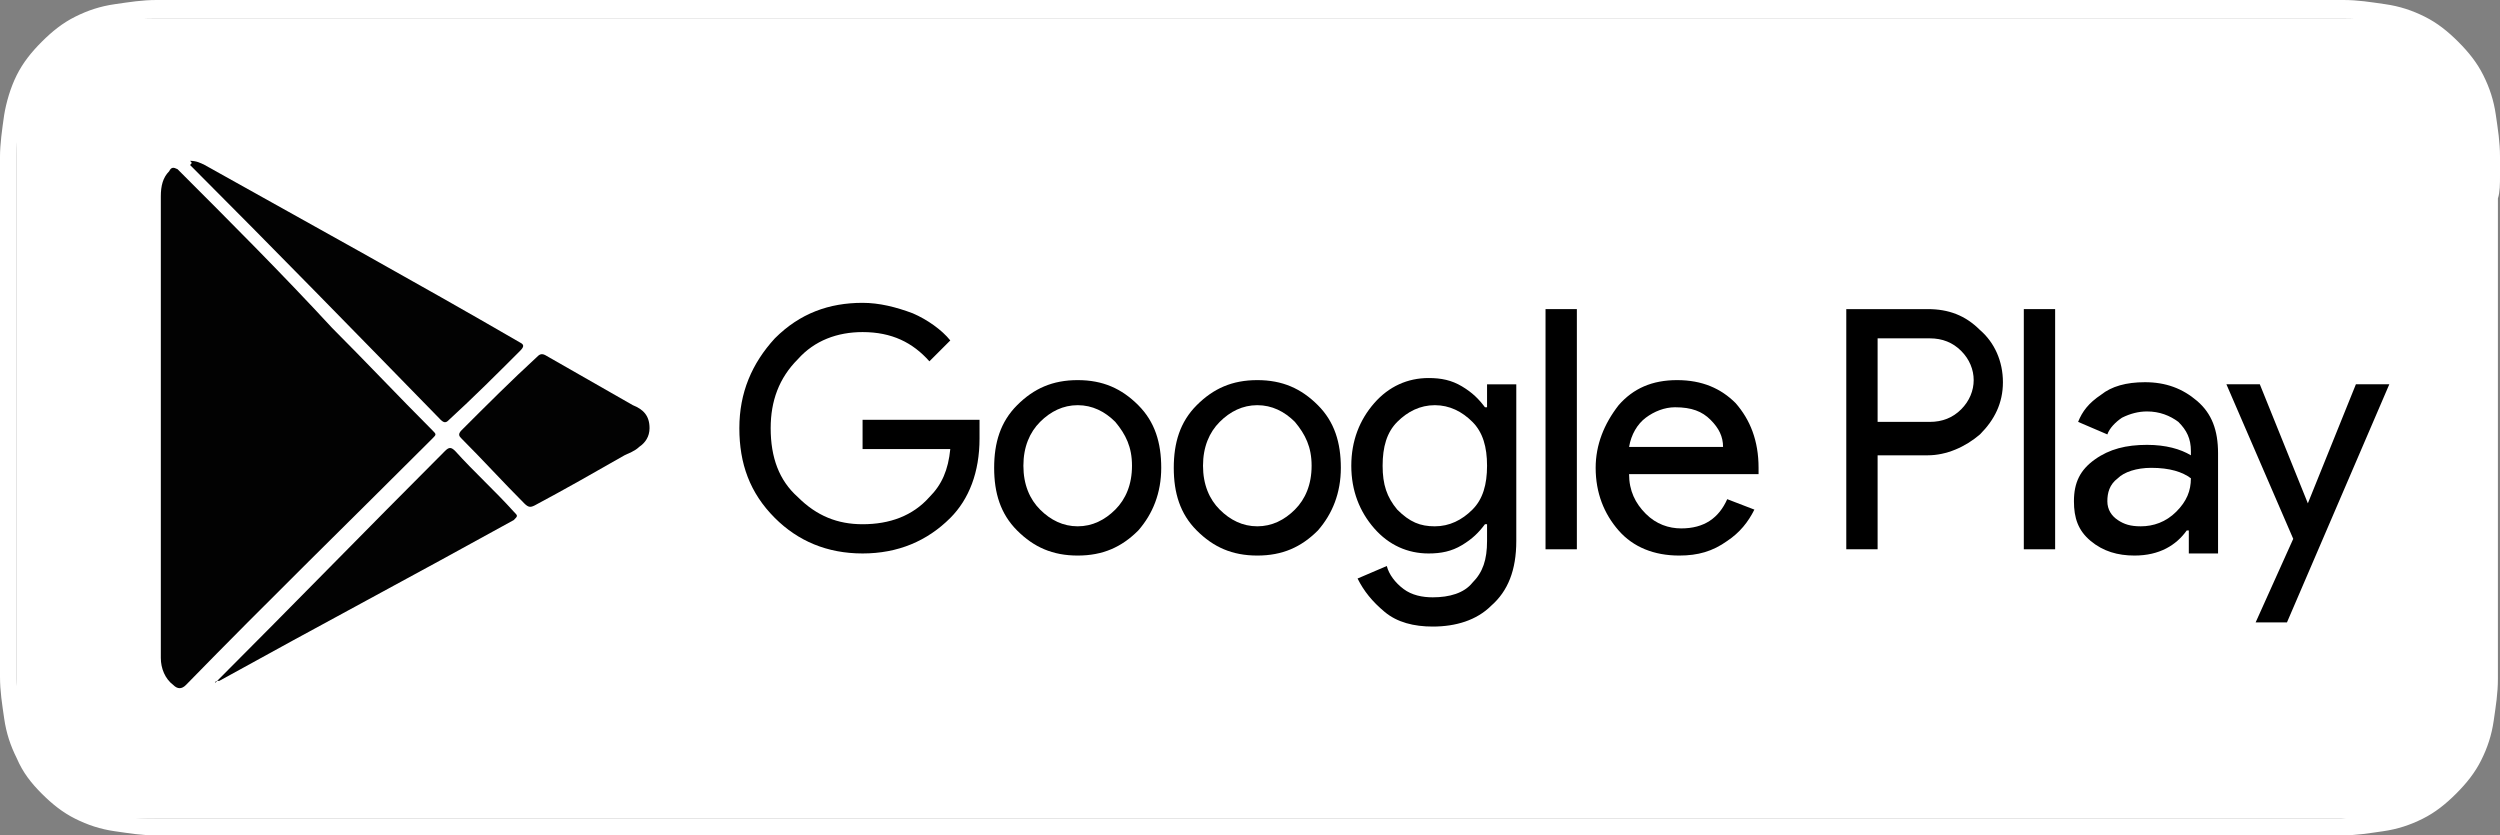 <?xml version="1.0" encoding="utf-8"?>
<!-- Generator: Adobe Illustrator 24.3.0, SVG Export Plug-In . SVG Version: 6.00 Build 0)  -->
<svg version="1.1" id="livetype" xmlns="http://www.w3.org/2000/svg" xmlns:xlink="http://www.w3.org/1999/xlink" x="0px" y="0px"
	 viewBox="0 0 119.7 40" style="enable-background:new 0 0 119.7 40;" xml:space="preserve">
<rect x="0" y="0" width="119.7" height="40" fill="#808080" stroke="none"/>
<style type="text/css">
	.st0{fill:#FFFFFF;}
	.st1{fill:#020202;}
</style>
<path class="st0" d="M113.8,39.2H5.8c-2.7,0-5-2.2-5-5V5.9c0-2.7,2.2-5,5-5h108.1c2.7,0,5,2.2,5,5v28.4
	C118.8,37,116.6,39.2,113.8,39.2z"/>
<path class="st0" d="M119.7,8.4c0-0.3,0-0.6,0-0.9c0-0.7-0.1-1.3-0.2-2s-0.3-1.3-0.6-1.9c-0.3-0.6-0.7-1.1-1.2-1.6s-1-0.9-1.6-1.2
	s-1.2-0.5-1.9-0.6c-0.7-0.1-1.3-0.2-2-0.2c-0.3,0-0.6,0-0.9,0c-0.4,0-0.7,0-1.1,0H9.5C9.2,0,8.8,0,8.4,0C8.1,0,7.8,0,7.5,0
	c-0.7,0-1.3,0.1-2,0.2S4.2,0.5,3.6,0.8S2.5,1.5,2,2S1.1,3,0.8,3.6S0.3,4.9,0.2,5.5C0.1,6.2,0,6.9,0,7.5c0,0.3,0,0.6,0,0.9
	c0,0.4,0,0.7,0,1.1v20.9c0,0.4,0,0.7,0,1.1c0,0.3,0,0.6,0,0.9c0,0.7,0.1,1.3,0.2,2s0.3,1.3,0.6,1.9C1.1,37,1.5,37.5,2,38
	s1,0.9,1.6,1.2s1.2,0.5,1.9,0.6s1.3,0.2,2,0.2c0.3,0,0.6,0,0.9,0c0.4,0,0.7,0,1.1,0h100.6c0.4,0,0.7,0,1.1,0c0.3,0,0.6,0,0.9,0
	c0.7,0,1.3-0.1,2-0.2c0.7-0.1,1.3-0.3,1.9-0.6s1.1-0.7,1.6-1.2s0.9-1,1.2-1.6c0.3-0.6,0.5-1.2,0.6-1.9s0.2-1.3,0.2-2
	c0-0.3,0-0.6,0-0.9c0-0.4,0-0.7,0-1.1v-21C119.7,9.2,119.7,8.8,119.7,8.4z M118.8,30.5c0,0.4,0,0.7,0,1.1c0,0.3,0,0.6,0,0.9
	c0,0.6-0.1,1.2-0.2,1.9c-0.1,0.6-0.3,1.2-0.5,1.7c-0.3,0.5-0.6,1-1,1.4s-0.9,0.8-1.4,1c-0.5,0.3-1,0.4-1.7,0.5
	c-0.6,0.1-1.3,0.1-1.9,0.2c-0.3,0-0.6,0-0.9,0h-1.1H8.4c-0.3,0-0.6,0-0.9,0c-0.6,0-1.2,0-1.9-0.2c-0.6-0.1-1.2-0.3-1.7-0.5
	c-0.5-0.3-1-0.6-1.4-1s-0.8-0.9-1-1.4c-0.3-0.5-0.4-1-0.5-1.7S0.8,33,0.8,32.5c0-0.2,0-0.9,0-0.9V8.4c0,0,0-0.7,0-0.9
	c0-0.5,0-1.2,0.2-1.9C1.2,5.1,1.3,4.5,1.6,4s0.6-1,1-1.4s0.9-0.7,1.4-1s1.1-0.4,1.7-0.5C6.3,0.9,7,0.9,7.5,0.9h0.9h102.8h0.9
	c0.5,0,1.2,0,1.9,0.2c0.6,0.1,1.1,0.3,1.7,0.5c0.5,0.3,1,0.6,1.4,1s0.8,0.9,1,1.4c0.3,0.5,0.4,1.1,0.5,1.6c0.1,0.6,0.2,1.3,0.2,1.9
	c0,0.3,0,0.6,0,0.9c0,0.4,0,0.7,0,1.1V30.5z"/>
<g>
	<path class="st0" d="M38.7,10.6h-0.8c0-0.1-0.1-0.4-0.2-0.9h-1.1c-0.2,0.5-0.2,0.8-0.2,0.9h-0.7c0-0.1,0.2-0.6,0.6-1.6
		c0.4-1,0.6-1.5,0.6-1.6h0.9C37.8,7.5,38,8,38.3,9C38.5,10,38.7,10.6,38.7,10.6z M37.5,9.2c-0.3-0.9-0.4-1.3-0.4-1.4l0,0
		c0,0.1-0.1,0.5-0.4,1.4H37.5z"/>
	<path class="st0" d="M41.9,10.6h-0.6c0-0.1-0.2-0.4-0.7-1.1c-0.5-0.7-0.7-1.2-0.8-1.4l0,0c0,0.4,0.1,0.7,0.1,1c0,0.4,0,0.9,0,1.5
		h-0.6c0-0.5,0-1.1,0-1.7c0-0.6,0-1.1,0-1.5H40c0,0.1,0.2,0.4,0.6,1.1c0.4,0.7,0.7,1.1,0.8,1.3l0,0c0-0.4-0.1-0.7-0.1-1
		c0-0.4,0-0.9,0-1.4h0.6c0,0.4,0,0.9,0,1.5C41.8,9.6,41.8,10.1,41.9,10.6z"/>
	<path class="st0" d="M45.5,8.9c0,0.5-0.2,0.9-0.5,1.2c-0.3,0.4-0.7,0.5-1.3,0.5c-0.2,0-0.6,0-1,0c0-0.5,0-1.1,0-1.7
		c0-0.6,0-1.1,0-1.5h0.4c0.1,0,0.2,0,0.3,0s0.2,0,0.3,0c0.6,0,1,0.1,1.3,0.4C45.3,8.1,45.5,8.5,45.5,8.9z M44.8,9
		c0-0.3-0.1-0.6-0.3-0.8S44,7.9,43.7,7.9c-0.1,0-0.2,0-0.3,0c0,0.3,0,0.7,0,1c0,0.4,0,0.8,0,1.2c0.1,0,0.2,0,0.3,0
		c0.4,0,0.6-0.1,0.8-0.3C44.7,9.6,44.8,9.3,44.8,9z"/>
	<path class="st0" d="M48.8,10.6h-0.7c-0.2-0.6-0.3-0.9-0.4-1.1c-0.1-0.1-0.3-0.2-0.5-0.2c-0.1,0-0.2,0-0.3,0c0,0.4,0,0.9,0,1.3
		h-0.7c0-0.5,0-1.1,0-1.7c0-0.6,0-1.1,0-1.5h0.4c0,0,0.2,0,0.3,0c0.2,0,0.3,0,0.4,0c0.8,0,1.1,0.3,1.1,0.8c0,0.4-0.2,0.7-0.7,0.9
		l0,0c0.2,0,0.3,0.2,0.4,0.4C48.4,9.7,48.6,10.1,48.8,10.6z M47.9,8.4c0-0.3-0.2-0.5-0.6-0.5c-0.2,0-0.3,0-0.4,0c0,0.3,0,0.6,0,1
		c0.1,0,0.2,0,0.2,0C47.6,8.9,47.9,8.7,47.9,8.4z"/>
	<path class="st0" d="M52.4,9c0,0.5-0.2,0.9-0.5,1.3c-0.3,0.3-0.7,0.5-1.2,0.5c-0.4,0-0.8-0.2-1.1-0.5s-0.4-0.7-0.4-1.2
		s0.2-0.9,0.5-1.3c0.3-0.3,0.7-0.5,1.2-0.5c0.4,0,0.8,0.2,1.1,0.5C52.2,8.1,52.4,8.5,52.4,9z M51.7,9c0-0.3-0.1-0.6-0.3-0.8
		S51,7.9,50.7,7.9c-0.2,0-0.4,0.1-0.6,0.3C50,8.4,49.9,8.7,49.9,9s0.1,0.6,0.3,0.8s0.4,0.3,0.7,0.3c0.2,0,0.4-0.1,0.6-0.3
		C51.6,9.6,51.7,9.4,51.7,9z"/>
	<path class="st0" d="M53.8,10.6h-0.7c0-0.5,0-1.1,0-1.7c0-0.6,0-1.1,0-1.5h0.7c0,0.4,0,0.9,0,1.5C53.7,9.6,53.7,10.1,53.8,10.6z"/>
	<path class="st0" d="M57.4,8.9c0,0.5-0.2,0.9-0.5,1.2c-0.3,0.4-0.7,0.5-1.3,0.5c-0.2,0-0.6,0-1,0c0-0.5,0-1.1,0-1.7
		c0-0.6,0-1.1,0-1.5H55c0.1,0,0.2,0,0.3,0s0.2,0,0.3,0c0.6,0,1,0.1,1.3,0.4C57.2,8.1,57.4,8.5,57.4,8.9z M56.7,9
		c0-0.3-0.1-0.6-0.3-0.8s-0.5-0.3-0.9-0.3c-0.1,0-0.2,0-0.3,0c0,0.3,0,0.7,0,1c0,0.4,0,0.8,0,1.2c0.1,0,0.2,0,0.3,0
		c0.4,0,0.6-0.1,0.8-0.3C56.6,9.6,56.7,9.3,56.7,9z"/>
	<path class="st0" d="M62.1,10.6h-0.8c0-0.1-0.1-0.4-0.2-0.9H60c-0.2,0.5-0.2,0.8-0.2,0.9H59c0-0.1,0.2-0.6,0.6-1.6
		c0.4-1,0.6-1.5,0.6-1.6h0.9c0,0.1,0.2,0.6,0.5,1.6C62,10,62.1,10.6,62.1,10.6z M61,9.2c-0.3-0.9-0.4-1.3-0.4-1.4l0,0
		c0,0.1-0.1,0.5-0.4,1.4H61z"/>
	<path class="st0" d="M65,8.3c0,0.4-0.1,0.7-0.4,0.9s-0.7,0.3-1.1,0.3c-0.1,0-0.1,0-0.2,0c0,0.3,0,0.7,0,1.2h-0.7c0-0.5,0-1,0-1.7
		c0-0.6,0-1.1,0-1.5H63c0.1,0,0.2,0,0.4,0s0.3,0,0.5,0c0.3,0,0.6,0.1,0.8,0.2C64.9,7.7,65,8,65,8.3z M64.4,8.4
		c0-0.4-0.2-0.5-0.7-0.5c-0.1,0-0.2,0-0.4,0c0,0.3,0,0.7,0,1.1h0.1C64.1,9,64.4,8.8,64.4,8.4z"/>
	<path class="st0" d="M68,8.3c0,0.4-0.1,0.7-0.4,0.9s-0.7,0.3-1.1,0.3c-0.1,0-0.1,0-0.2,0c0,0.3,0,0.7,0,1.2h-0.7c0-0.5,0-1,0-1.7
		c0-0.6,0-1.1,0-1.5H66c0.1,0,0.2,0,0.4,0c0.2,0,0.3,0,0.5,0c0.3,0,0.6,0.1,0.8,0.2C67.9,7.7,68,8,68,8.3z M67.4,8.4
		c0-0.4-0.2-0.5-0.7-0.5c-0.1,0-0.2,0-0.4,0c0,0.3,0,0.7,0,1.1h0.1C67.1,9,67.4,8.8,67.4,8.4z"/>
	<path class="st0" d="M72.9,9c0,0.5-0.2,0.9-0.5,1.3c-0.3,0.3-0.7,0.5-1.2,0.5c-0.4,0-0.8-0.2-1.1-0.5c-0.3-0.3-0.4-0.7-0.4-1.2
		s0.2-0.9,0.5-1.3c0.3-0.3,0.7-0.5,1.2-0.5c0.4,0,0.8,0.2,1.1,0.5C72.8,8.1,72.9,8.5,72.9,9z M72.2,9c0-0.3-0.1-0.6-0.3-0.8
		c-0.2-0.2-0.4-0.3-0.7-0.3c-0.2,0-0.4,0.1-0.6,0.3c-0.2,0.2-0.3,0.5-0.3,0.8s0.1,0.6,0.3,0.8c0.2,0.2,0.4,0.3,0.7,0.3
		c0.2,0,0.4-0.1,0.6-0.3C72.1,9.6,72.2,9.4,72.2,9z"/>
	<path class="st0" d="M76.3,10.6h-0.6c0-0.1-0.2-0.4-0.7-1.1c-0.5-0.7-0.7-1.2-0.8-1.4l0,0c0,0.4,0.1,0.7,0.1,1c0,0.4,0,0.9,0,1.5
		h-0.6c0-0.5,0-1.1,0-1.7c0-0.6,0-1.1,0-1.5h0.7c0,0.1,0.2,0.4,0.6,1.1s0.7,1.1,0.8,1.3l0,0c0-0.4-0.1-0.7-0.1-1c0-0.4,0-0.9,0-1.4
		h0.6c0,0.4,0,0.9,0,1.5C76.2,9.6,76.3,10.1,76.3,10.6z"/>
</g>
<g>
	<path d="M46.9,21c0,1.6-0.5,2.9-1.4,3.8c-1.1,1.1-2.5,1.7-4.2,1.7s-3.1-0.6-4.2-1.7c-1.2-1.2-1.7-2.6-1.7-4.3
		c0-1.7,0.6-3.1,1.7-4.3c1.2-1.2,2.6-1.7,4.2-1.7c0.8,0,1.6,0.2,2.4,0.5c0.7,0.3,1.4,0.8,1.8,1.3l-1,1c-0.8-0.9-1.8-1.4-3.2-1.4
		c-1.2,0-2.3,0.4-3.1,1.3c-0.9,0.9-1.3,2-1.3,3.3c0,1.4,0.4,2.5,1.3,3.3c0.9,0.9,1.9,1.3,3.1,1.3c1.3,0,2.4-0.4,3.2-1.3
		c0.6-0.6,0.9-1.3,1-2.3h-4.2v-1.4h5.6C46.9,20.5,46.9,20.7,46.9,21z"/>
	<path d="M48.7,19.4c0.8-0.8,1.7-1.2,2.9-1.2s2.1,0.4,2.9,1.2c0.8,0.8,1.1,1.8,1.1,3s-0.4,2.2-1.1,3c-0.8,0.8-1.7,1.2-2.9,1.2
		s-2.1-0.4-2.9-1.2c-0.8-0.8-1.1-1.8-1.1-3S47.9,20.2,48.7,19.4z M49.8,24.4c0.5,0.5,1.1,0.8,1.8,0.8s1.3-0.3,1.8-0.8
		s0.8-1.2,0.8-2.1s-0.3-1.5-0.8-2.1c-0.5-0.5-1.1-0.8-1.8-0.8s-1.3,0.3-1.8,0.8S49,21.4,49,22.3C49,23.2,49.3,23.9,49.8,24.4z"/>
	<path d="M57.3,19.4c0.8-0.8,1.7-1.2,2.9-1.2s2.1,0.4,2.9,1.2c0.8,0.8,1.1,1.8,1.1,3s-0.4,2.2-1.1,3c-0.8,0.8-1.7,1.2-2.9,1.2
		s-2.1-0.4-2.9-1.2c-0.8-0.8-1.1-1.8-1.1-3S56.5,20.2,57.3,19.4z M58.4,24.4c0.5,0.5,1.1,0.8,1.8,0.8s1.3-0.3,1.8-0.8
		s0.8-1.2,0.8-2.1s-0.3-1.5-0.8-2.1c-0.5-0.5-1.1-0.8-1.8-0.8s-1.3,0.3-1.8,0.8s-0.8,1.2-0.8,2.1C57.6,23.2,57.9,23.9,58.4,24.4z"/>
	<path d="M68.6,30c-0.9,0-1.7-0.2-2.3-0.7c-0.6-0.5-1-1-1.3-1.6l1.4-0.6c0.1,0.4,0.4,0.8,0.8,1.1c0.4,0.3,0.9,0.4,1.4,0.4
		c0.8,0,1.5-0.2,1.9-0.7c0.5-0.5,0.7-1.1,0.7-2v-0.8h-0.1c-0.3,0.4-0.6,0.7-1.1,1s-1,0.4-1.6,0.4c-1,0-1.9-0.4-2.6-1.2
		c-0.7-0.8-1.1-1.8-1.1-3s0.4-2.2,1.1-3s1.6-1.2,2.6-1.2c0.6,0,1.1,0.1,1.6,0.4s0.8,0.6,1.1,1h0.1v-1.1h1.4v7.5
		c0,1.4-0.4,2.4-1.2,3.1C70.7,29.7,69.7,30,68.6,30z M68.7,25.2c0.7,0,1.3-0.3,1.8-0.8s0.7-1.2,0.7-2.1s-0.2-1.6-0.7-2.1
		s-1.1-0.8-1.8-0.8c-0.7,0-1.3,0.3-1.8,0.8s-0.7,1.2-0.7,2.1s0.2,1.5,0.7,2.1C67.5,25,68,25.2,68.7,25.2z"/>
	<path d="M75.5,26.3H74V14.8h1.5V26.3z"/>
	<path d="M80.4,26.6c-1.2,0-2.2-0.4-2.9-1.2c-0.7-0.8-1.1-1.8-1.1-3c0-1.1,0.4-2.1,1.1-3c0.7-0.8,1.6-1.2,2.8-1.2
		c1.2,0,2.1,0.4,2.8,1.1c0.7,0.8,1.1,1.8,1.1,3.1v0.3H78c0,0.8,0.3,1.4,0.8,1.9s1.1,0.7,1.7,0.7c1.1,0,1.8-0.5,2.2-1.4l1.3,0.5
		c-0.3,0.6-0.7,1.1-1.3,1.5C82,26.4,81.3,26.6,80.4,26.6z M82.5,21.4c0-0.5-0.2-0.9-0.6-1.3s-0.9-0.6-1.7-0.6c-0.5,0-1,0.2-1.4,0.5
		s-0.7,0.8-0.8,1.4H82.5z"/>
	<path d="M89.9,26.3h-1.5V14.8h3.9c1,0,1.8,0.3,2.5,1c0.7,0.6,1.1,1.5,1.1,2.5s-0.4,1.8-1.1,2.5c-0.7,0.6-1.6,1-2.5,1h-2.4V26.3z
		 M89.9,20.2h2.5c0.6,0,1.1-0.2,1.5-0.6s0.6-0.9,0.6-1.4s-0.2-1-0.6-1.4s-0.9-0.6-1.5-0.6h-2.5V20.2z"/>
	<path d="M98.4,26.3h-1.5V14.8h1.5V26.3z"/>
	<path d="M102.2,26.6c-0.8,0-1.5-0.2-2.1-0.7s-0.8-1.1-0.8-1.9c0-0.9,0.3-1.5,1-2s1.5-0.7,2.5-0.7c0.9,0,1.6,0.2,2.1,0.5v-0.2
		c0-0.6-0.2-1-0.6-1.4c-0.4-0.3-0.9-0.5-1.5-0.5c-0.4,0-0.8,0.1-1.2,0.3c-0.3,0.2-0.6,0.5-0.7,0.8l-1.4-0.6c0.2-0.5,0.5-0.9,1.1-1.3
		c0.5-0.4,1.2-0.6,2.1-0.6c1,0,1.8,0.3,2.5,0.9s1,1.4,1,2.5v4.8h-1.4v-1.1h-0.1C104.2,26.1,103.4,26.6,102.2,26.6z M102.5,25.2
		c0.6,0,1.2-0.2,1.7-0.7s0.7-1,0.7-1.6c-0.4-0.3-1-0.5-1.9-0.5c-0.7,0-1.3,0.2-1.6,0.5c-0.4,0.3-0.5,0.7-0.5,1.1s0.2,0.7,0.5,0.9
		C101.7,25.1,102,25.2,102.5,25.2z"/>
	<path d="M109.5,29.8H108l1.8-4l-3.2-7.4h1.6l2.3,5.7l0,0l2.3-5.7h1.6L109.5,29.8z"/>
</g>
<g>
	<path class="st1" d="M7.7,20.4c0-3.7,0-7.4,0-11c0-0.5,0.1-0.9,0.4-1.2C8.2,8,8.3,8,8.5,8.1c2.5,2.5,5,5,7.4,7.6
		c1.6,1.6,3.2,3.3,4.8,4.9c0.2,0.2,0.2,0.2,0,0.4c-3.9,3.9-7.9,7.8-11.8,11.8c-0.2,0.2-0.4,0.2-0.6,0c-0.4-0.3-0.6-0.8-0.6-1.3
		c0-2.2,0-4.4,0-6.5C7.7,23.4,7.7,21.9,7.7,20.4L7.7,20.4z"/>
	<path class="st1" d="M9.1,7.7c0.3,0,0.5,0.1,0.7,0.2c5,2.8,10.1,5.6,15.1,8.5c0.2,0.1,0.2,0.2,0,0.4c-1.1,1.1-2.2,2.2-3.4,3.3
		c-0.1,0.1-0.2,0.2-0.4,0c-4-4.1-8-8.2-12-12.2C9.2,7.8,9.2,7.8,9.1,7.7z"/>
	<path class="st1" d="M10.3,32.7c3.7-3.7,7.3-7.4,11-11.1c0.2-0.2,0.3-0.2,0.5,0c0.9,1,1.9,1.9,2.8,2.9c0.2,0.2,0.2,0.2,0,0.4
		c-4.7,2.6-9.4,5.1-14.1,7.7C10.4,32.6,10.3,32.6,10.3,32.7z"/>
	<path class="st1" d="M31.1,20.5c0,0.4-0.2,0.7-0.5,0.9c-0.2,0.2-0.5,0.3-0.7,0.4c-1.4,0.8-2.8,1.6-4.3,2.4
		c-0.2,0.1-0.3,0.1-0.5-0.1c-1-1-2-2.1-3-3.1c-0.1-0.1-0.2-0.2,0-0.4c1.2-1.2,2.4-2.4,3.6-3.5c0.1-0.1,0.2-0.2,0.4-0.1
		c1.4,0.8,2.8,1.6,4.2,2.4C30.8,19.6,31.1,19.9,31.1,20.5z"/>
</g>
</svg>
